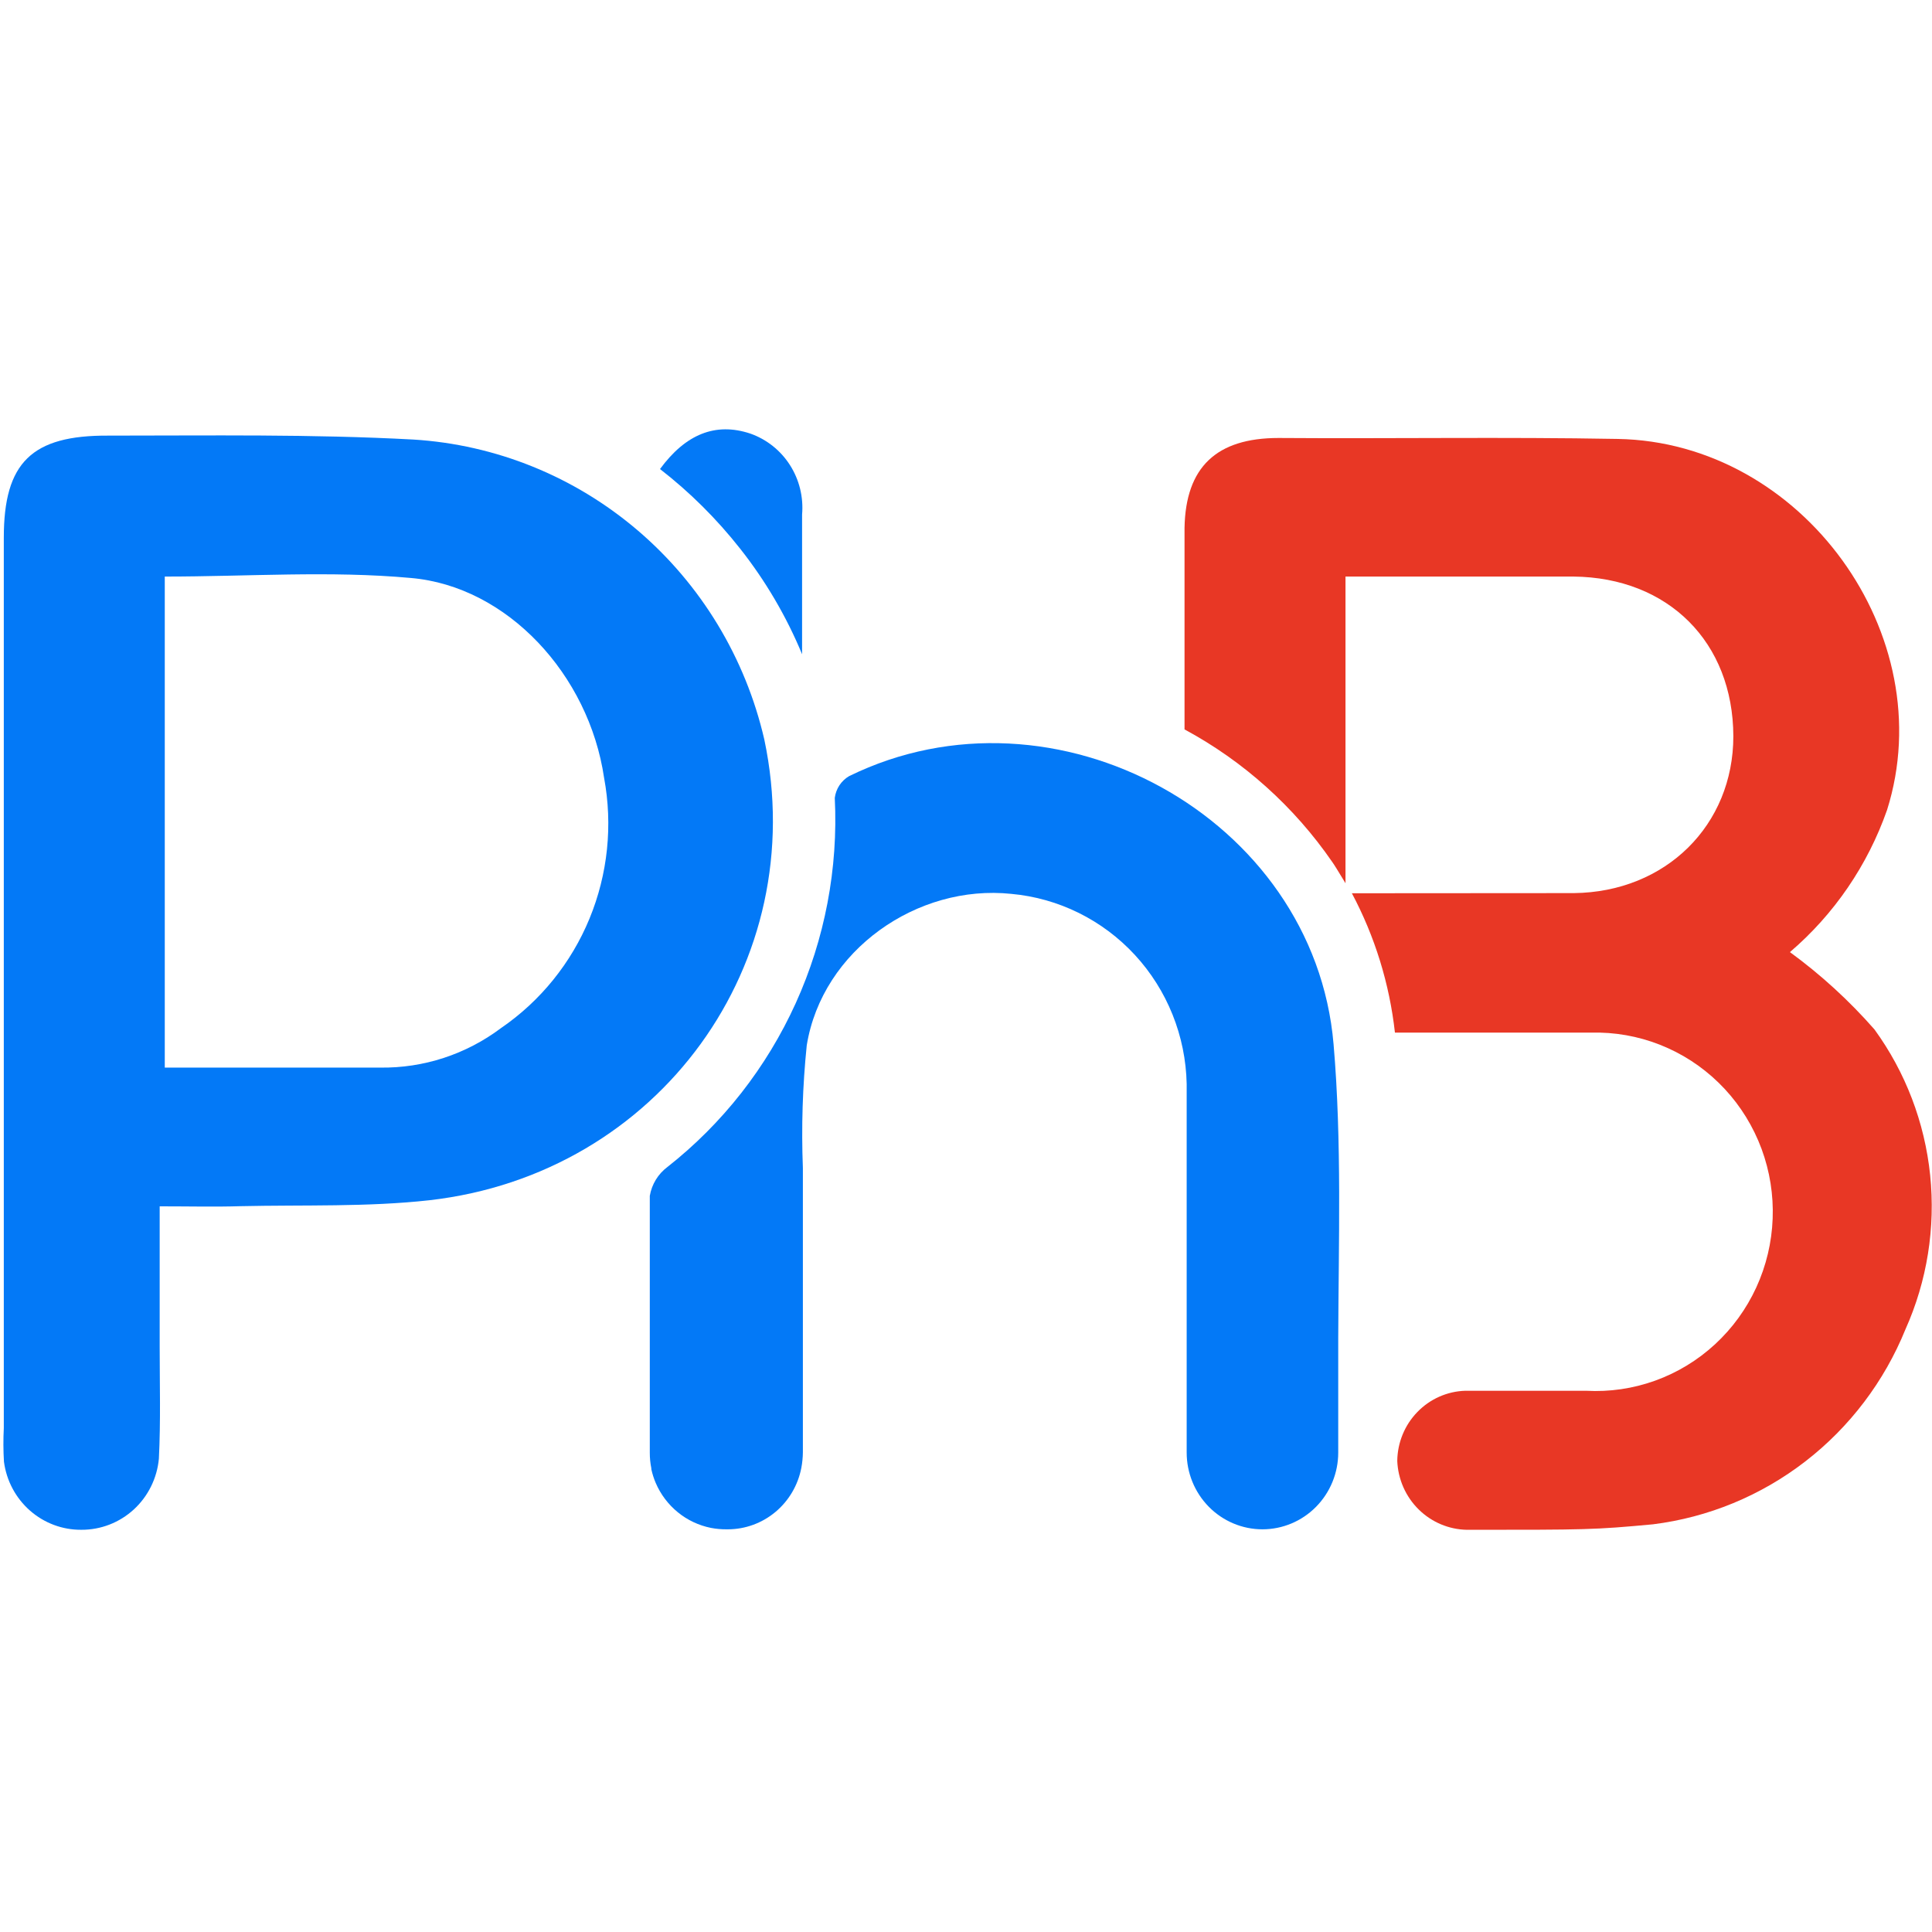 <?xml version="1.0" encoding="UTF-8"?> <svg xmlns="http://www.w3.org/2000/svg" width="63" height="63" viewBox="0 0 63 63" fill="none"> <path fill-rule="evenodd" clip-rule="evenodd" d="M5.207 39.337C5.207 40.944 5.207 42.408 5.207 43.912C5.207 45.13 5.242 46.348 5.181 47.566C5.122 48.202 4.83 48.793 4.363 49.222C3.895 49.651 3.286 49.887 2.655 49.884C2.039 49.89 1.442 49.667 0.977 49.258C0.512 48.849 0.21 48.282 0.129 47.663C0.107 47.299 0.105 46.933 0.124 46.568V17.532C0.124 15.085 1.033 14.19 3.534 14.205C6.849 14.205 10.168 14.154 13.478 14.333C16.171 14.498 18.739 15.539 20.801 17.301C22.863 19.063 24.308 21.452 24.923 24.113C26.464 31.4 21.497 38.283 14.004 39.138C11.982 39.363 9.901 39.286 7.844 39.332C7.016 39.358 6.187 39.337 5.207 39.337ZM5.373 34.813C7.743 34.813 10.068 34.813 12.392 34.813C13.811 34.834 15.198 34.381 16.338 33.524C17.623 32.644 18.627 31.402 19.224 29.952C19.821 28.501 19.986 26.906 19.698 25.361C19.203 22.004 16.545 19.118 13.397 18.847C10.76 18.606 8.082 18.801 5.373 18.801V34.813Z" fill="#0379F7"></path> <path fill-rule="evenodd" clip-rule="evenodd" d="M21.522 15.295C22.356 14.159 23.331 13.76 24.468 14.139C24.999 14.326 25.454 14.687 25.759 15.165C26.065 15.644 26.204 16.212 26.155 16.779C26.155 18.253 26.155 19.722 26.155 21.334C25.642 20.097 24.962 18.938 24.134 17.89C23.371 16.921 22.494 16.049 21.522 15.295Z" fill="#0379F7"></path> <path fill-rule="evenodd" clip-rule="evenodd" d="M44.083 29.128C44.833 30.538 45.31 32.081 45.487 33.672H52.167C52.932 33.69 53.687 33.861 54.386 34.177C55.086 34.492 55.716 34.946 56.241 35.51C56.766 36.075 57.174 36.74 57.443 37.466C57.711 38.192 57.834 38.965 57.804 39.74C57.775 40.515 57.594 41.276 57.271 41.98C56.948 42.683 56.49 43.314 55.924 43.836C55.358 44.358 54.695 44.761 53.973 45.021C53.252 45.281 52.487 45.393 51.722 45.351H47.781C47.191 45.369 46.63 45.618 46.217 46.045C45.803 46.472 45.569 47.045 45.563 47.643C45.589 48.24 45.838 48.804 46.261 49.221C46.683 49.637 47.247 49.875 47.837 49.885C51.763 49.885 51.97 49.885 53.9 49.706C55.706 49.481 57.422 48.773 58.869 47.655C60.316 46.537 61.444 45.05 62.136 43.344C62.84 41.771 63.117 40.036 62.94 38.319C62.762 36.601 62.136 34.962 61.125 33.57C60.3 32.629 59.375 31.783 58.367 31.047C59.81 29.814 60.903 28.213 61.535 26.411C63.328 20.72 58.771 14.415 52.748 14.313C49.065 14.246 45.376 14.308 41.693 14.282C39.671 14.282 38.661 15.229 38.626 17.215C38.626 19.676 38.626 20.797 38.626 22.926C38.626 23.264 38.626 23.438 38.626 23.785C40.545 24.819 42.196 26.299 43.441 28.105C43.527 28.227 43.597 28.345 43.875 28.801V18.801C46.483 18.801 48.817 18.801 51.308 18.801C54.405 18.832 56.512 20.945 56.522 24.006C56.522 26.902 54.324 29.092 51.318 29.123L44.083 29.128Z" fill="#E83725"></path> <path fill-rule="evenodd" clip-rule="evenodd" d="M43.486 34.051C42.855 26.641 34.391 22.02 27.686 25.31C27.56 25.384 27.453 25.486 27.372 25.608C27.292 25.731 27.24 25.87 27.221 26.017C27.335 28.32 26.898 30.616 25.948 32.712C24.998 34.807 23.563 36.639 21.765 38.053C21.46 38.28 21.254 38.617 21.189 38.995V47.367C21.188 47.539 21.205 47.71 21.239 47.879C21.241 47.889 21.241 47.899 21.239 47.909C21.273 48.062 21.32 48.211 21.381 48.354C21.541 48.729 21.79 49.058 22.104 49.314C22.418 49.57 22.789 49.744 23.184 49.823C23.351 49.855 23.52 49.87 23.69 49.869H23.735C24.301 49.868 24.849 49.668 25.286 49.303C25.723 48.938 26.021 48.431 26.13 47.868C26.162 47.7 26.179 47.528 26.181 47.356C26.181 45.309 26.181 43.14 26.181 41.108V38.089C26.129 36.753 26.171 35.416 26.307 34.087C26.812 30.98 29.915 28.826 32.977 29.148C34.516 29.287 35.951 29.996 37.007 31.139C38.062 32.283 38.664 33.781 38.696 35.346C38.696 39.276 38.696 43.437 38.696 47.367C38.696 48.03 38.957 48.667 39.42 49.136C39.883 49.605 40.512 49.869 41.167 49.869C41.822 49.869 42.451 49.605 42.914 49.136C43.377 48.667 43.638 48.03 43.638 47.367V43.626C43.648 40.566 43.759 37.224 43.486 34.051Z" fill="#0379F7"></path> </svg> 